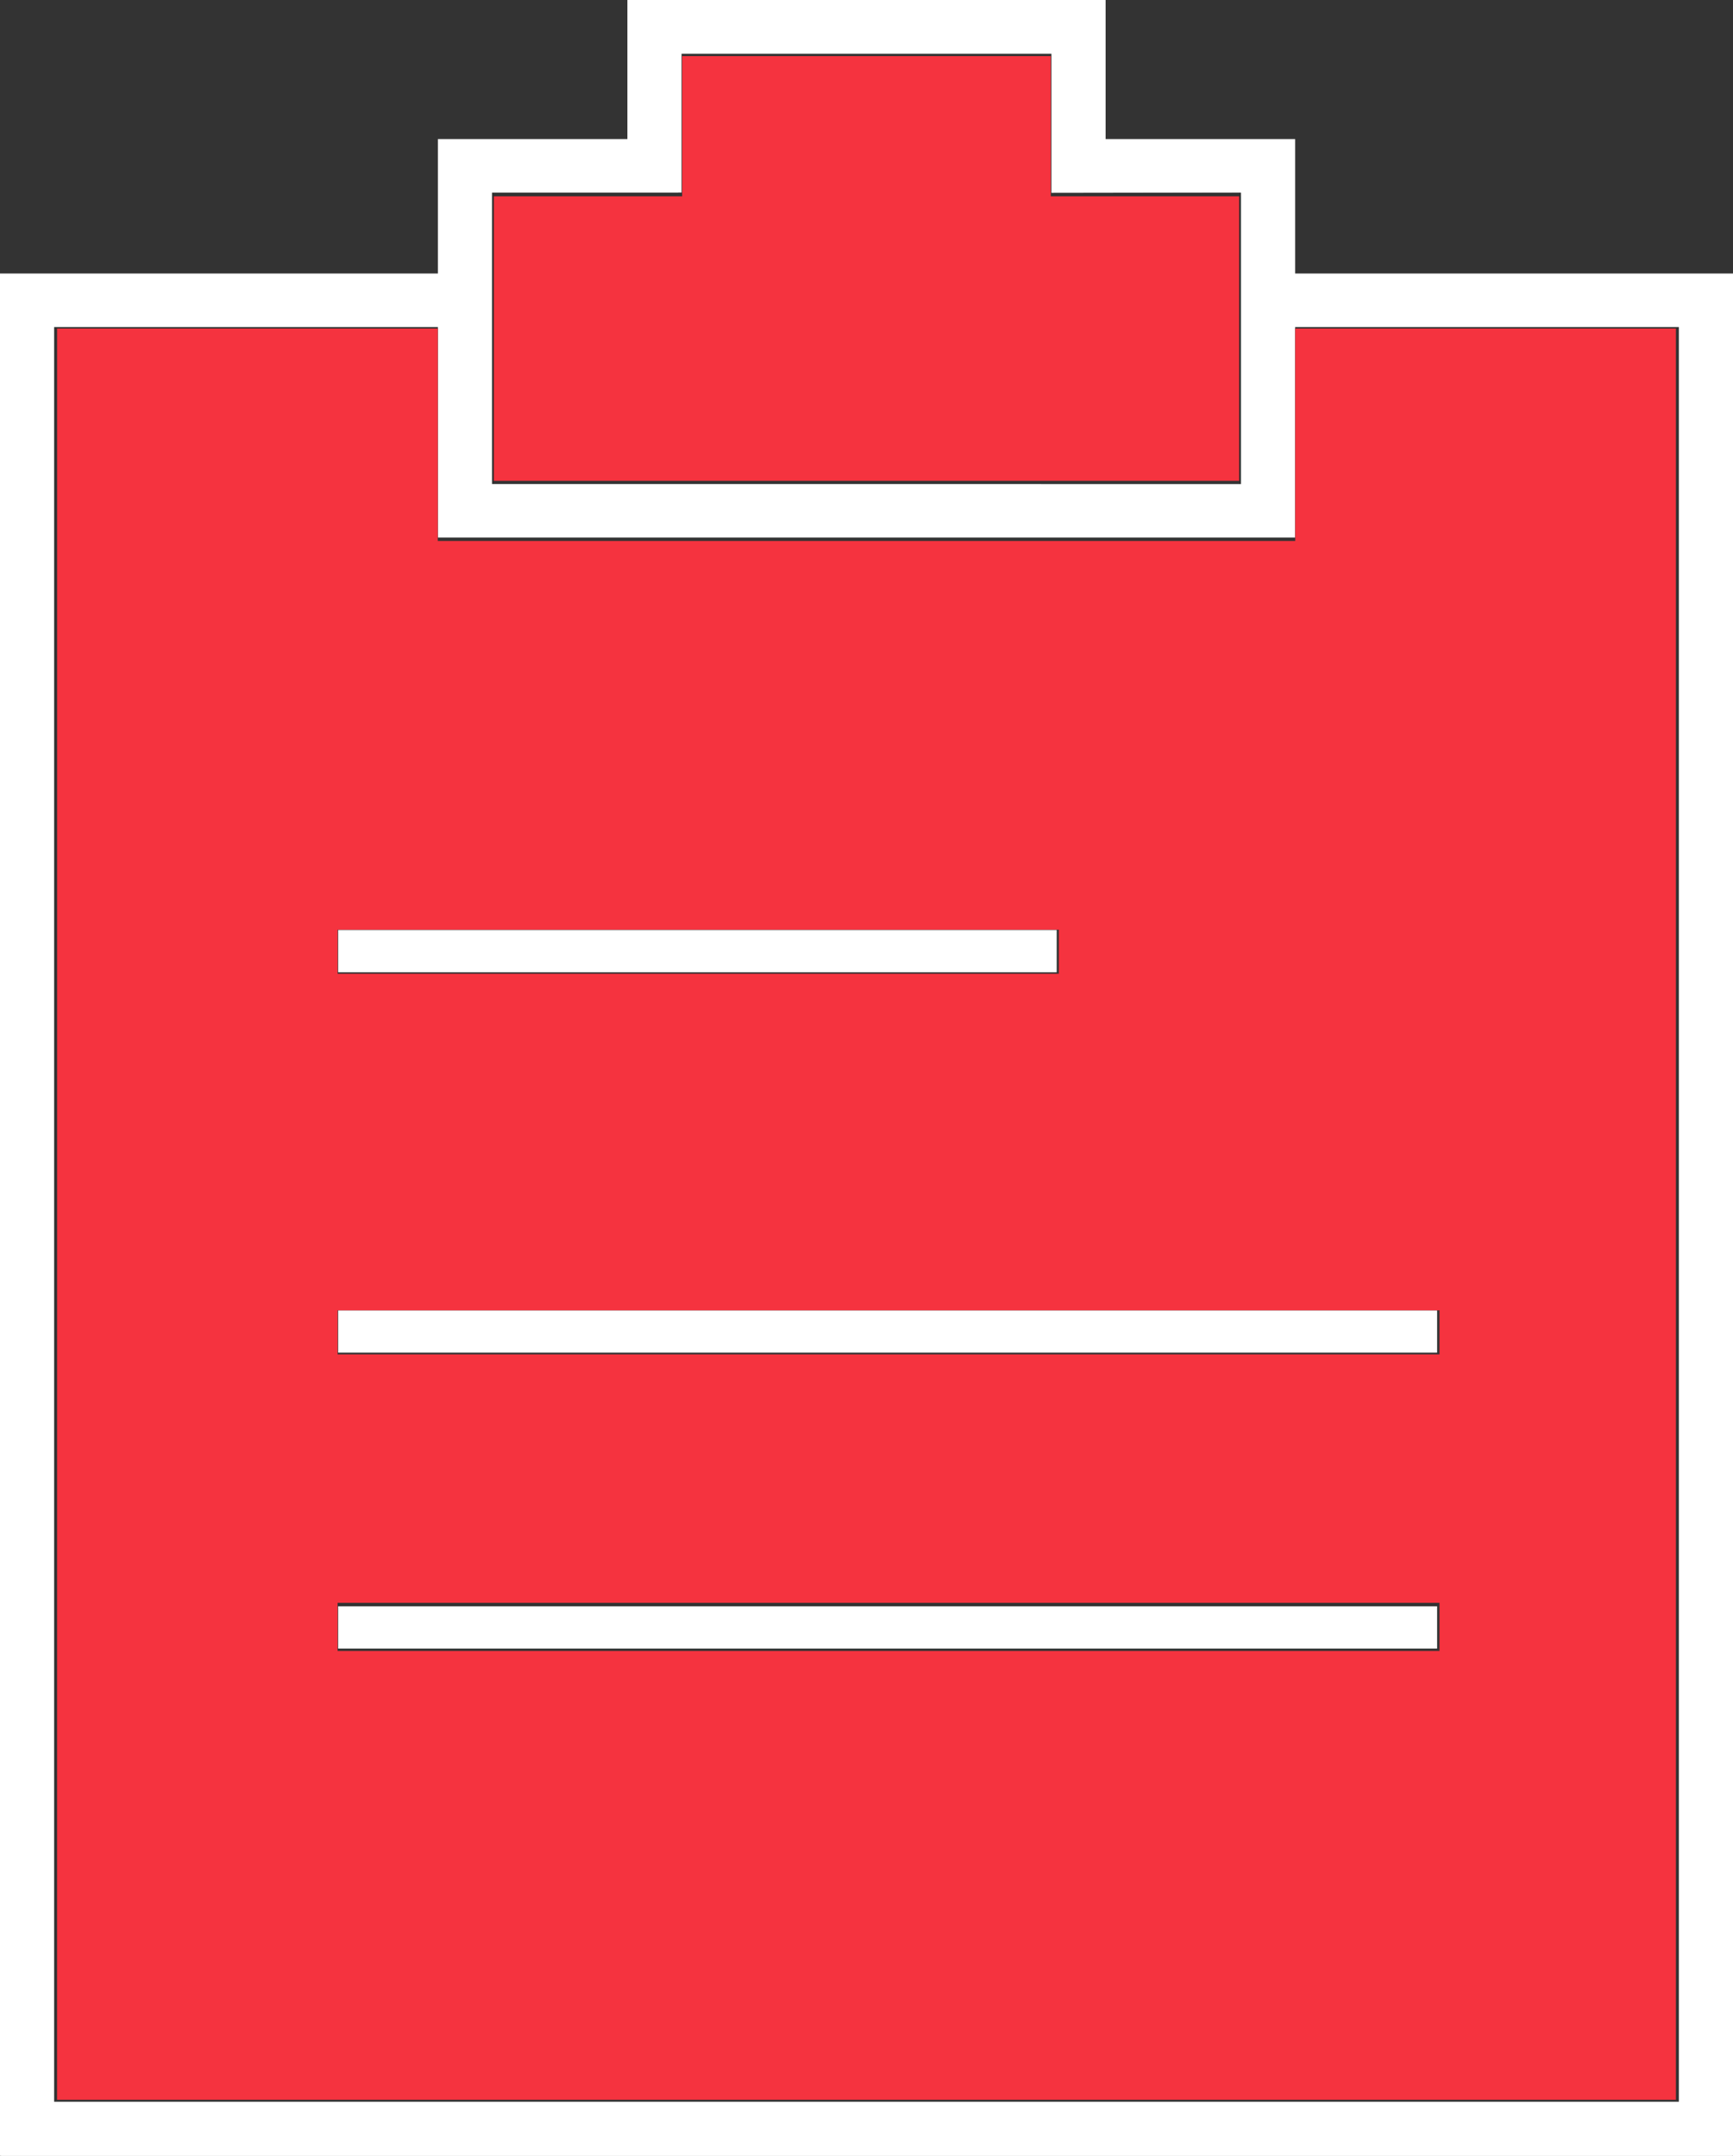 <svg xmlns="http://www.w3.org/2000/svg" height="51" width="41"><rect width="100%" height="100%" fill="#333333" stroke="none"/><g fill="#fff" fill-rule="evenodd"><path d="M14.843 0v3.29H10.36v3.18H0V51h41V6.47H30.641V3.29h-4.484V0H14.843zm-3.202 4.555h4.484V1.272h8.75v3.29l4.485-.007v6.896H11.64V4.555zm19 8.162V7.736h9.078V49.72H1.281V7.736h9.079v4.98H30.64z"/><path d="M8 32h26v-1H8zM8 23h17v-1H8zM8 39h26v-1H8z"/></g><path d="M1.351 28.723V7.773h9.006v5.024h20.286V7.773h9.006v41.9H1.35zm32.705 9.764v-.569H7.987v1.138H34.056zm0-6.967v-.522H7.987v1.042H34.056zm-9.006-9.006v-.521H7.987v1.042H25.05z" fill="#f5333f"/><path d="M11.684 8.01V4.645h4.455V1.327h8.721V4.645h4.456v6.73H11.684z" fill="#f5333f"/><path d="M.024 28.77V6.54h10.428V3.319h4.455V0h11.186v3.318H30.544l.026 1.588.026 1.587 5.19.025 5.19.025V51H.024zm39.72-.047V7.678h-9.196v5.025H10.452V7.678H1.257v42.09h38.486zM29.41 8.01V4.55h-4.456V1.232h-8.91V4.55h-4.456v6.92H29.41z" fill="#fff"/><path d="M12.276 22.964c2.334-.014 6.152-.014 8.485 0 2.333.014.424.026-4.242.026-4.667 0-6.576-.012-4.243-.026zM8.082 22.514v-.427H24.955v.854H8.082zM8.082 31.52v-.427H33.96v.853H8.081zM8.082 38.487v-.474H33.96v.948H8.081z" fill="#fff"/></svg>
